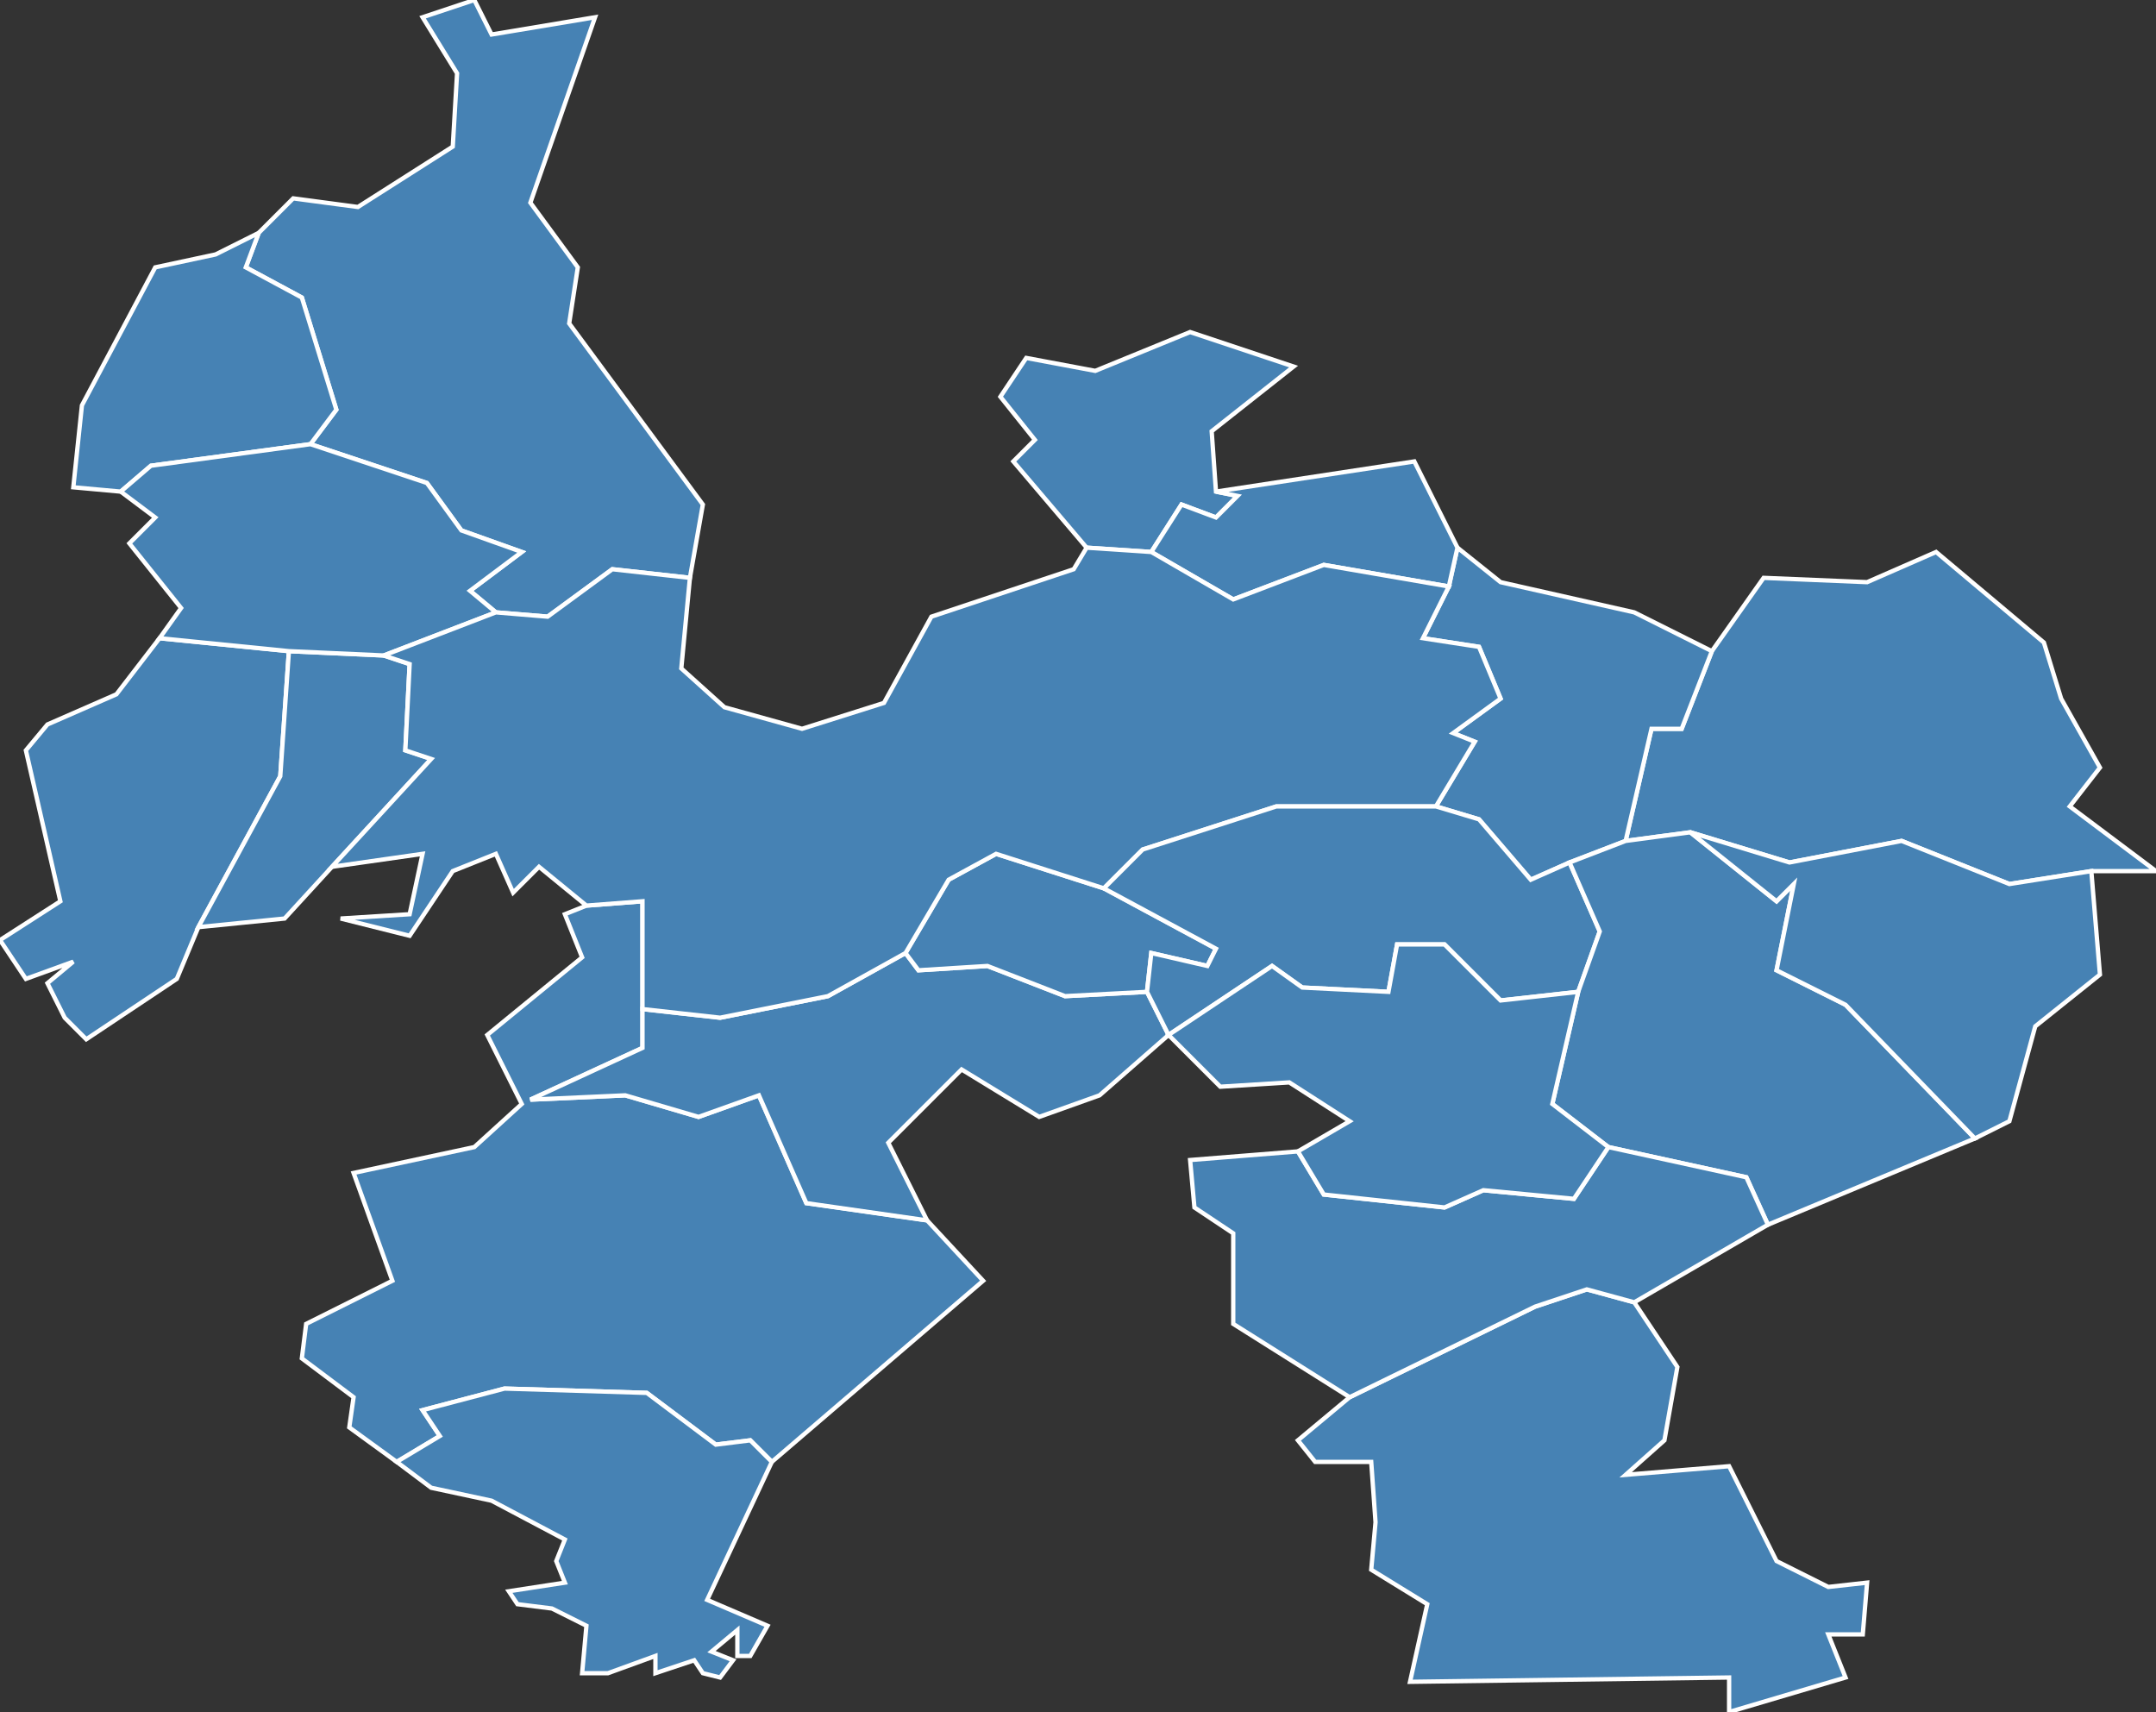 <?xml version="1.0" encoding="utf-8"?>
<svg version="1.1" id="svgmap" xmlns="http://www.w3.org/2000/svg" xmlns:xlink="http://www.w3.org/1999/xlink" x="0px" y="0px" width="100%" height="100%" viewBox="0 0 500 397">
<rect x="0" y="0" width="500" height="397" fill="#333333" stroke="none"/>
<polygon points="485,202 466,205 441,195 415,200 392,193 377,195 383,169 390,169 397,151 409,134 433,135 449,128 474,149 478,162 487,178 480,187 500,202 485,202" id="57091" class="commune" fill="steelblue" stroke-width="1" stroke="white" geotype="commune" geoname="Bliesbruck" code_insee="57091" code_canton="5722"/><polygon points="336,136 338,127 348,135 379,142 397,151 390,169 383,169 377,195 364,200 355,204 343,190 333,187 342,172 337,170 348,162 343,150 330,148 336,136" id="57092" class="commune" fill="steelblue" stroke-width="1" stroke="white" geotype="commune" geoname="Blies-Ébersing" code_insee="57092" code_canton="5722"/><polygon points="267,128 252,127 235,107 240,102 232,92 238,83 254,86 276,77 300,85 281,100 282,114 287,115 282,120 274,117 267,128" id="57093" class="commune" fill="steelblue" stroke-width="1" stroke="white" geotype="commune" geoname="Blies-Guersviller" code_insee="57093" code_canton="5722"/><polygon points="338,127 336,136 307,131 286,139 267,128 274,117 282,120 287,115 282,114 328,107 338,127" id="57234" class="commune" fill="steelblue" stroke-width="1" stroke="white" geotype="commune" geoname="Frauenberg" code_insee="57234" code_canton="5722"/><polygon points="60,54 68,46 83,48 105,34 106,17 98,4 110,0 114,8 138,4 123,47 134,62 132,75 163,117 160,134 142,132 127,143 115,142 109,137 121,128 107,123 99,112 72,103 78,95 70,69 57,62 60,54" id="57260" class="commune" fill="steelblue" stroke-width="1" stroke="white" geotype="commune" geoname="Grosbliederstroff" code_insee="57260" code_canton="5722"/><polygon points="92,339 81,331 82,324 70,315 71,307 91,297 82,272 110,266 121,256 113,240 135,222 131,212 136,210 149,209 149,234 149,243 123,255 145,254 162,259 176,254 187,279 215,283 228,297 179,339 174,334 166,335 150,323 117,322 98,327 102,333 92,339" id="57289" class="commune" fill="steelblue" stroke-width="1" stroke="white" geotype="commune" geoname="Hambach" code_insee="57289" code_canton="5722"/><polygon points="20,241 15,236 11,228 17,223 6,227 0,218 14,209 6,174 11,168 27,161 37,148 67,151 65,180 46,215 41,227 20,241" id="57340" class="commune" fill="steelblue" stroke-width="1" stroke="white" geotype="commune" geoname="Hundling" code_insee="57340" code_canton="5722"/><polygon points="46,215 65,180 67,151 89,152 95,154 94,174 100,176 77,201 66,213 46,215" id="57348" class="commune" fill="steelblue" stroke-width="1" stroke="white" geotype="commune" geoname="Ippling" code_insee="57348" code_canton="5722"/><polygon points="401,340 412,362 424,368 433,367 432,379 424,379 428,389 401,397 401,389 327,390 331,372 318,364 319,353 318,339 305,339 301,334 313,324 356,303 368,299 379,302 389,317 386,334 377,342 401,340" id="57355" class="commune" fill="steelblue" stroke-width="1" stroke="white" geotype="commune" geoname="Kalhausen" code_insee="57355" code_canton="5722"/><polygon points="50,59 60,54 57,62 70,69 78,95 72,103 35,108 28,114 17,113 19,94 36,62 50,59" id="57408" class="commune" fill="steelblue" stroke-width="1" stroke="white" geotype="commune" geoname="Lixing-lès-Rouhling" code_insee="57408" code_canton="5722"/><polygon points="210,221 213,225 229,224 247,231 266,230 271,240 255,254 241,259 223,248 206,265 215,283 187,279 176,254 162,259 145,254 123,255 149,243 149,234 167,236 192,231 210,221" id="57499" class="commune" fill="steelblue" stroke-width="1" stroke="white" geotype="commune" geoname="Neufgrange" code_insee="57499" code_canton="5722"/><polygon points="256,206 282,220 280,224 267,221 266,230 247,231 229,224 213,225 210,221 220,204 231,198 256,206" id="57568" class="commune" fill="steelblue" stroke-width="1" stroke="white" geotype="commune" geoname="Rémelfing" code_insee="57568" code_canton="5722"/><polygon points="28,114 35,108 72,103 99,112 107,123 121,128 109,137 115,142 89,152 67,151 37,148 42,141 30,126 36,120 28,114" id="57598" class="commune" fill="steelblue" stroke-width="1" stroke="white" geotype="commune" geoname="Rouhling" code_insee="57598" code_canton="5722"/><polygon points="252,127 267,128 286,139 307,131 336,136 330,148 343,150 348,162 337,170 342,172 333,187 296,187 265,197 256,206 231,198 220,204 210,221 192,231 167,236 149,234 149,209 136,210 125,201 119,207 115,198 105,202 95,217 79,213 95,212 98,198 77,201 100,176 94,174 95,154 89,152 115,142 127,143 142,132 160,134 158,155 168,164 186,169 205,163 216,143 249,132 252,127" id="57631" class="commune" fill="steelblue" stroke-width="1" stroke="white" geotype="commune" geoname="Sarreguemines" code_insee="57631" code_canton="5722"/><polygon points="266,230 267,221 280,224 282,220 256,206 265,197 296,187 333,187 343,190 355,204 364,200 371,216 366,230 348,232 335,219 324,219 322,230 302,229 295,224 271,240 266,230" id="57633" class="commune" fill="steelblue" stroke-width="1" stroke="white" geotype="commune" geoname="Sarreinsming" code_insee="57633" code_canton="5722"/><polygon points="458,264 410,284 405,273 373,266 360,256 366,230 371,216 364,200 377,195 392,193 412,209 416,205 412,225 428,233 458,264" id="57745" class="commune" fill="steelblue" stroke-width="1" stroke="white" geotype="commune" geoname="Wiesviller" code_insee="57745" code_canton="5722"/><polygon points="174,384 171,384 171,378 165,383 170,385 167,389 163,388 161,385 152,388 152,384 141,388 135,388 136,377 128,373 120,372 118,369 131,367 129,362 131,357 114,348 100,345 92,339 102,333 98,327 117,322 150,323 166,335 174,334 179,339 164,371 178,377 174,384" id="57746" class="commune" fill="steelblue" stroke-width="1" stroke="white" geotype="commune" geoname="Willerwald" code_insee="57746" code_canton="5722"/><polygon points="410,284 379,302 368,299 356,303 313,324 286,307 286,286 277,280 276,269 301,267 307,277 335,280 344,276 365,278 373,266 405,273 410,284" id="57748" class="commune" fill="steelblue" stroke-width="1" stroke="white" geotype="commune" geoname="Wittring" code_insee="57748" code_canton="5722"/><polygon points="466,260 458,264 428,233 412,225 416,205 412,209 392,193 415,200 441,195 466,205 485,202 487,226 472,238 466,260" id="57750" class="commune" fill="steelblue" stroke-width="1" stroke="white" geotype="commune" geoname="Wœlfling-lès-Sarreguemines" code_insee="57750" code_canton="5722"/><polygon points="271,240 295,224 302,229 322,230 324,219 335,219 348,232 366,230 360,256 373,266 365,278 344,276 335,280 307,277 301,267 313,260 299,251 283,252 271,240" id="57760" class="commune" fill="steelblue" stroke-width="1" stroke="white" geotype="commune" geoname="Zetting" code_insee="57760" code_canton="5722"/></svg>